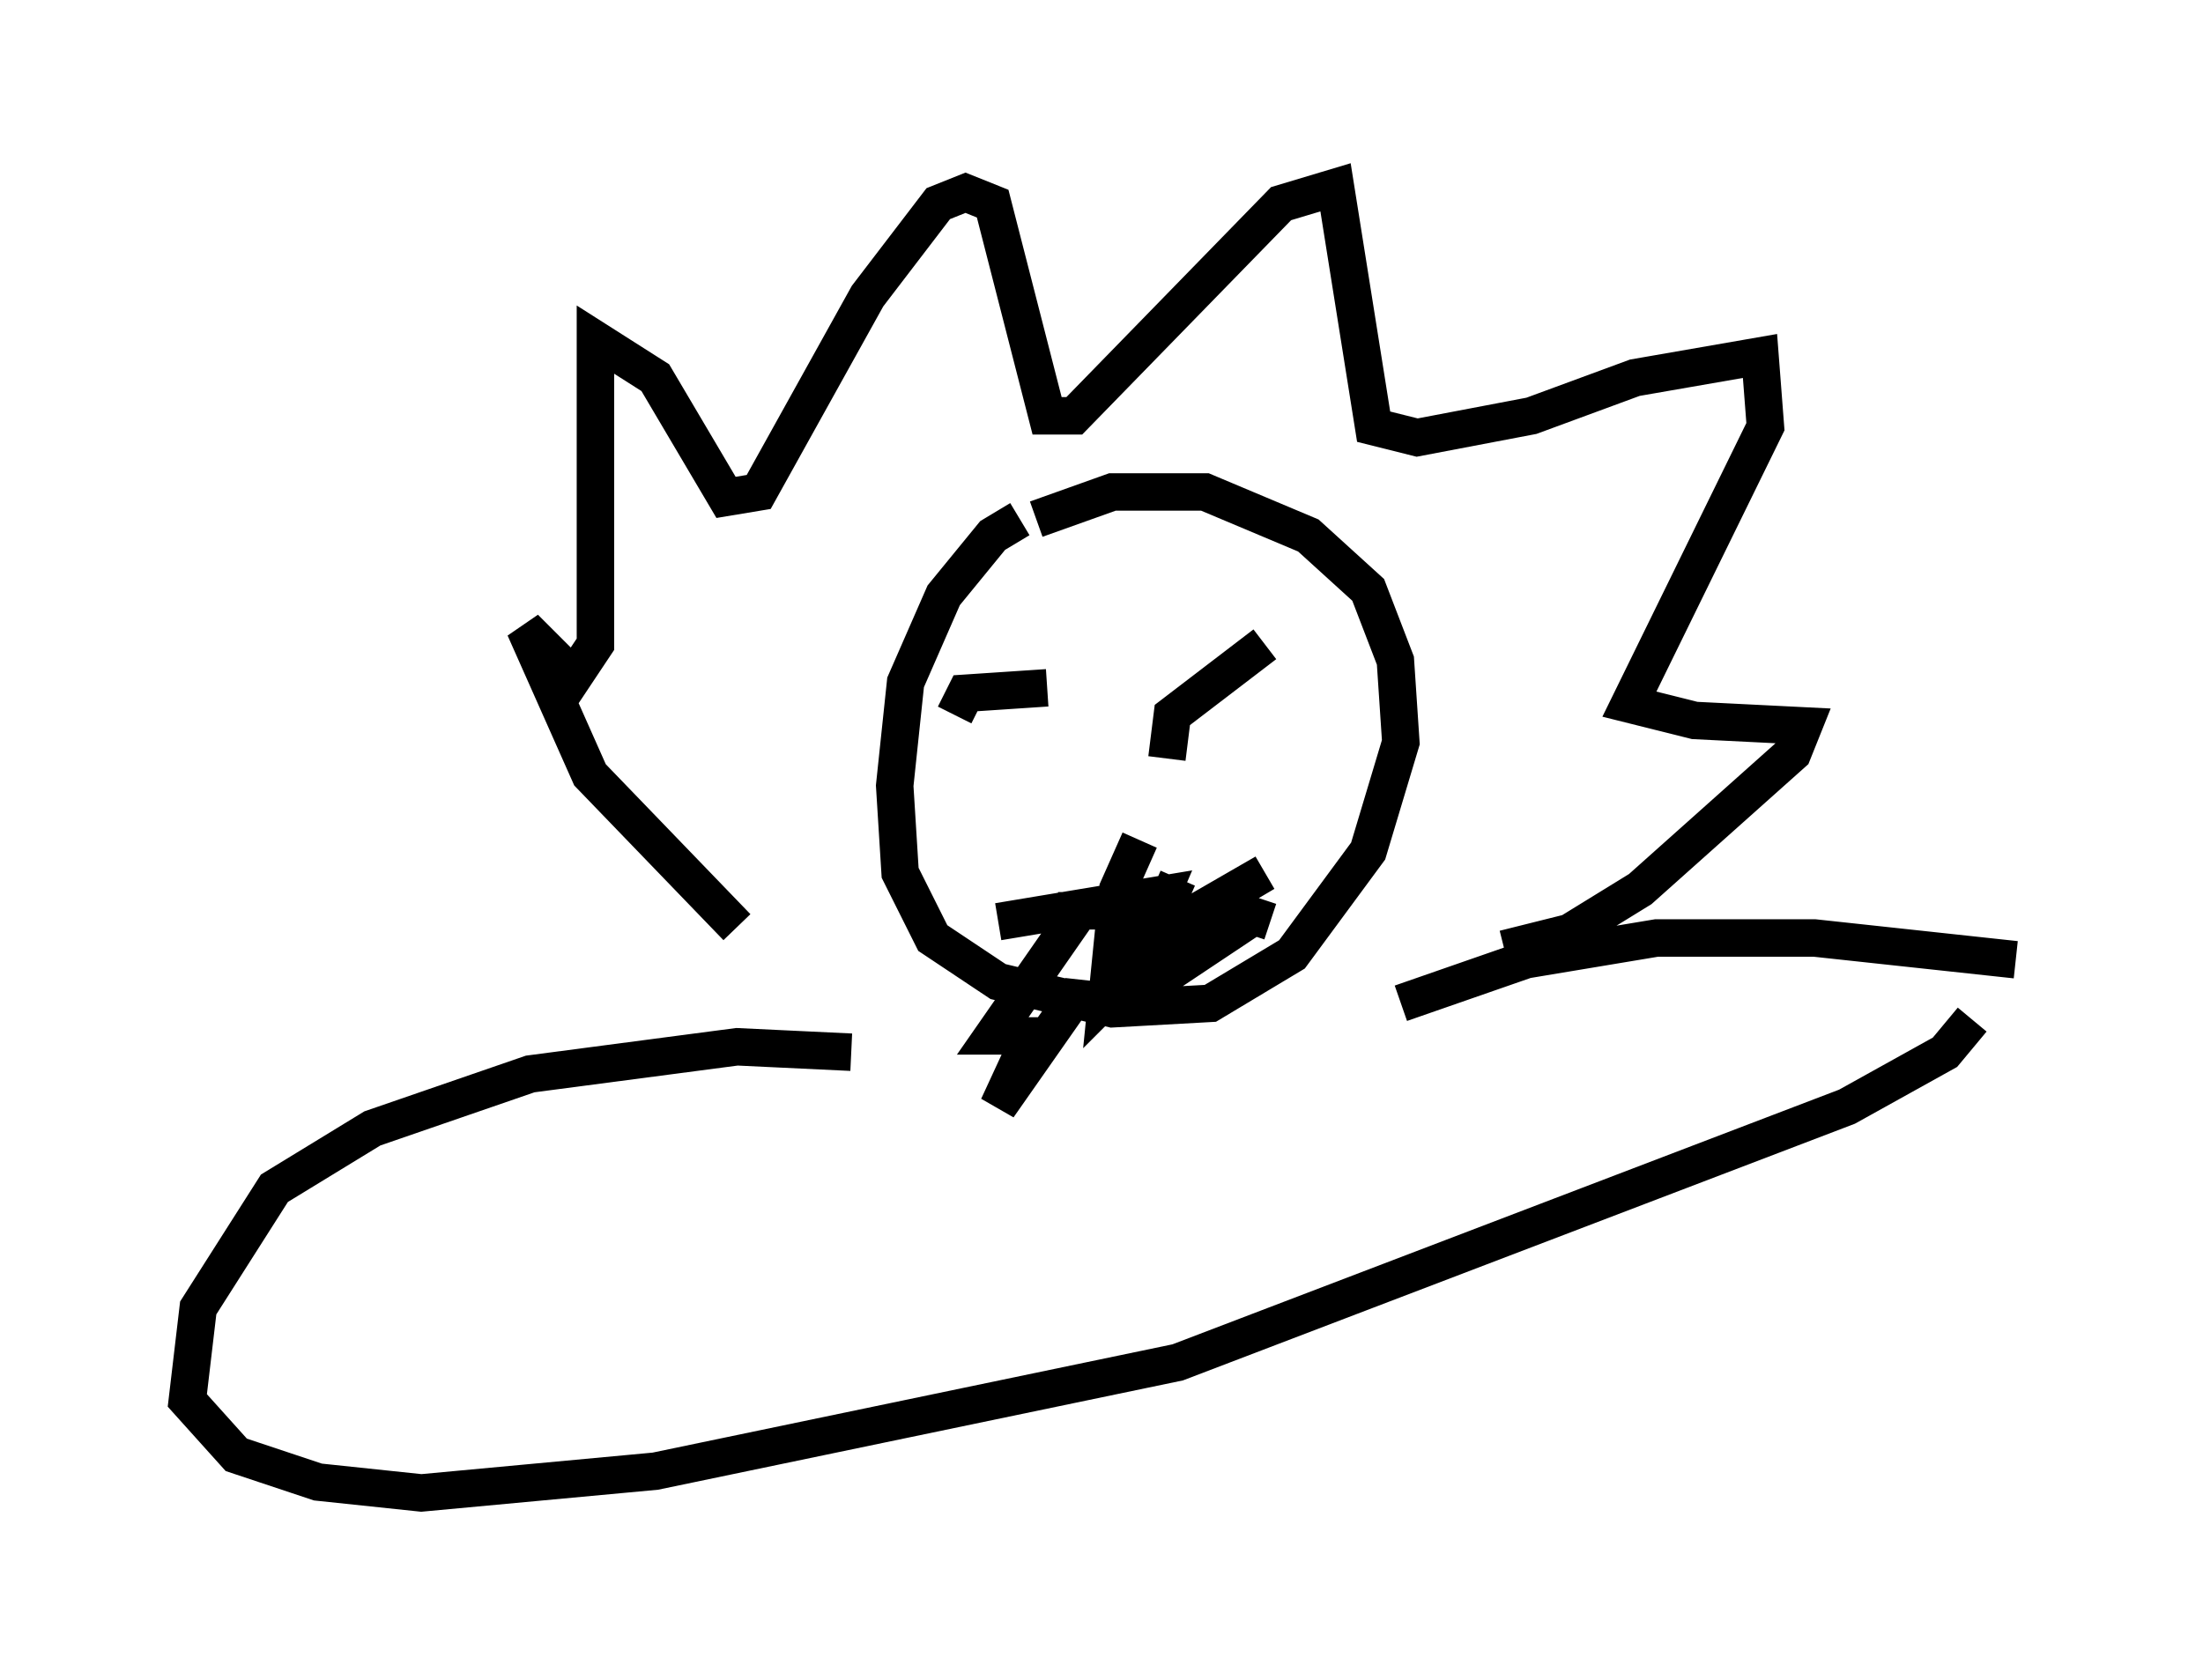 <?xml version="1.0" encoding="utf-8" ?>
<svg baseProfile="full" height="44.86" version="1.1" width="58.804" xmlns="http://www.w3.org/2000/svg" xmlns:ev="http://www.w3.org/2001/xml-events" xmlns:xlink="http://www.w3.org/1999/xlink"><defs /><rect fill="white" height="44.86" width="58.804" x="0" y="0" /><path d="M28.24, 14.006 m-1.017, -0.145 l-0.726, 0.436 -1.307, 1.598 l-1.017, 2.324 -0.291, 2.76 l0.145, 2.324 0.872, 1.743 l1.743, 1.162 3.05, 0.726 l2.615, -0.145 2.179, -1.307 l2.034, -2.76 0.872, -2.905 l-0.145, -2.179 -0.726, -1.888 l-1.598, -1.453 -2.76, -1.162 l-2.469, 0.0 -2.034, 0.726 m-7.989, 10.894 l-3.922, -4.067 -1.743, -3.922 l1.307, 1.307 0.581, -0.872 l0.0, -8.134 1.598, 1.017 l1.888, 3.196 0.872, -0.145 l2.905, -5.229 1.888, -2.469 l0.726, -0.291 0.726, 0.291 l1.453, 5.665 0.726, 0.0 l5.52, -5.665 1.453, -0.436 l1.017, 6.391 1.162, 0.291 l3.05, -0.581 2.76, -1.017 l3.341, -0.581 0.145, 1.888 l-3.631, 7.408 1.743, 0.436 l2.905, 0.145 -0.291, 0.726 l-4.067, 3.631 -1.888, 1.162 l-1.743, 0.436 m-14.67, -6.246 l0.291, -0.581 2.179, -0.145 m3.196, 1.888 l0.145, -1.162 2.469, -1.888 m-3.341, 5.229 l-0.581, 1.307 -0.291, 2.905 l0.872, -0.872 1.017, -2.324 m-4.793, 1.162 l4.358, -0.726 -0.436, 1.017 l-0.726, 0.581 1.307, -0.872 l-1.162, 0.872 3.777, -2.179 l-3.196, 1.888 -0.291, -0.872 l-2.034, 0.0 0.581, 0.0 l-2.324, 3.341 1.017, 0.0 l-0.872, 1.888 2.034, -2.905 l1.307, 0.145 3.486, -2.324 l0.436, 0.145 m3.486, 2.179 l3.341, -1.162 3.486, -0.581 l4.212, 0.0 5.374, 0.581 m-31.084, 2.469 l-3.05, -0.145 -5.52, 0.726 l-4.212, 1.453 -2.615, 1.598 l-2.034, 3.196 -0.291, 2.469 l1.307, 1.453 2.179, 0.726 l2.76, 0.291 6.246, -0.581 l13.944, -2.905 17.866, -6.827 l2.615, -1.453 0.726, -0.872 " fill="none" stroke="black" stroke-width="1" /></svg>